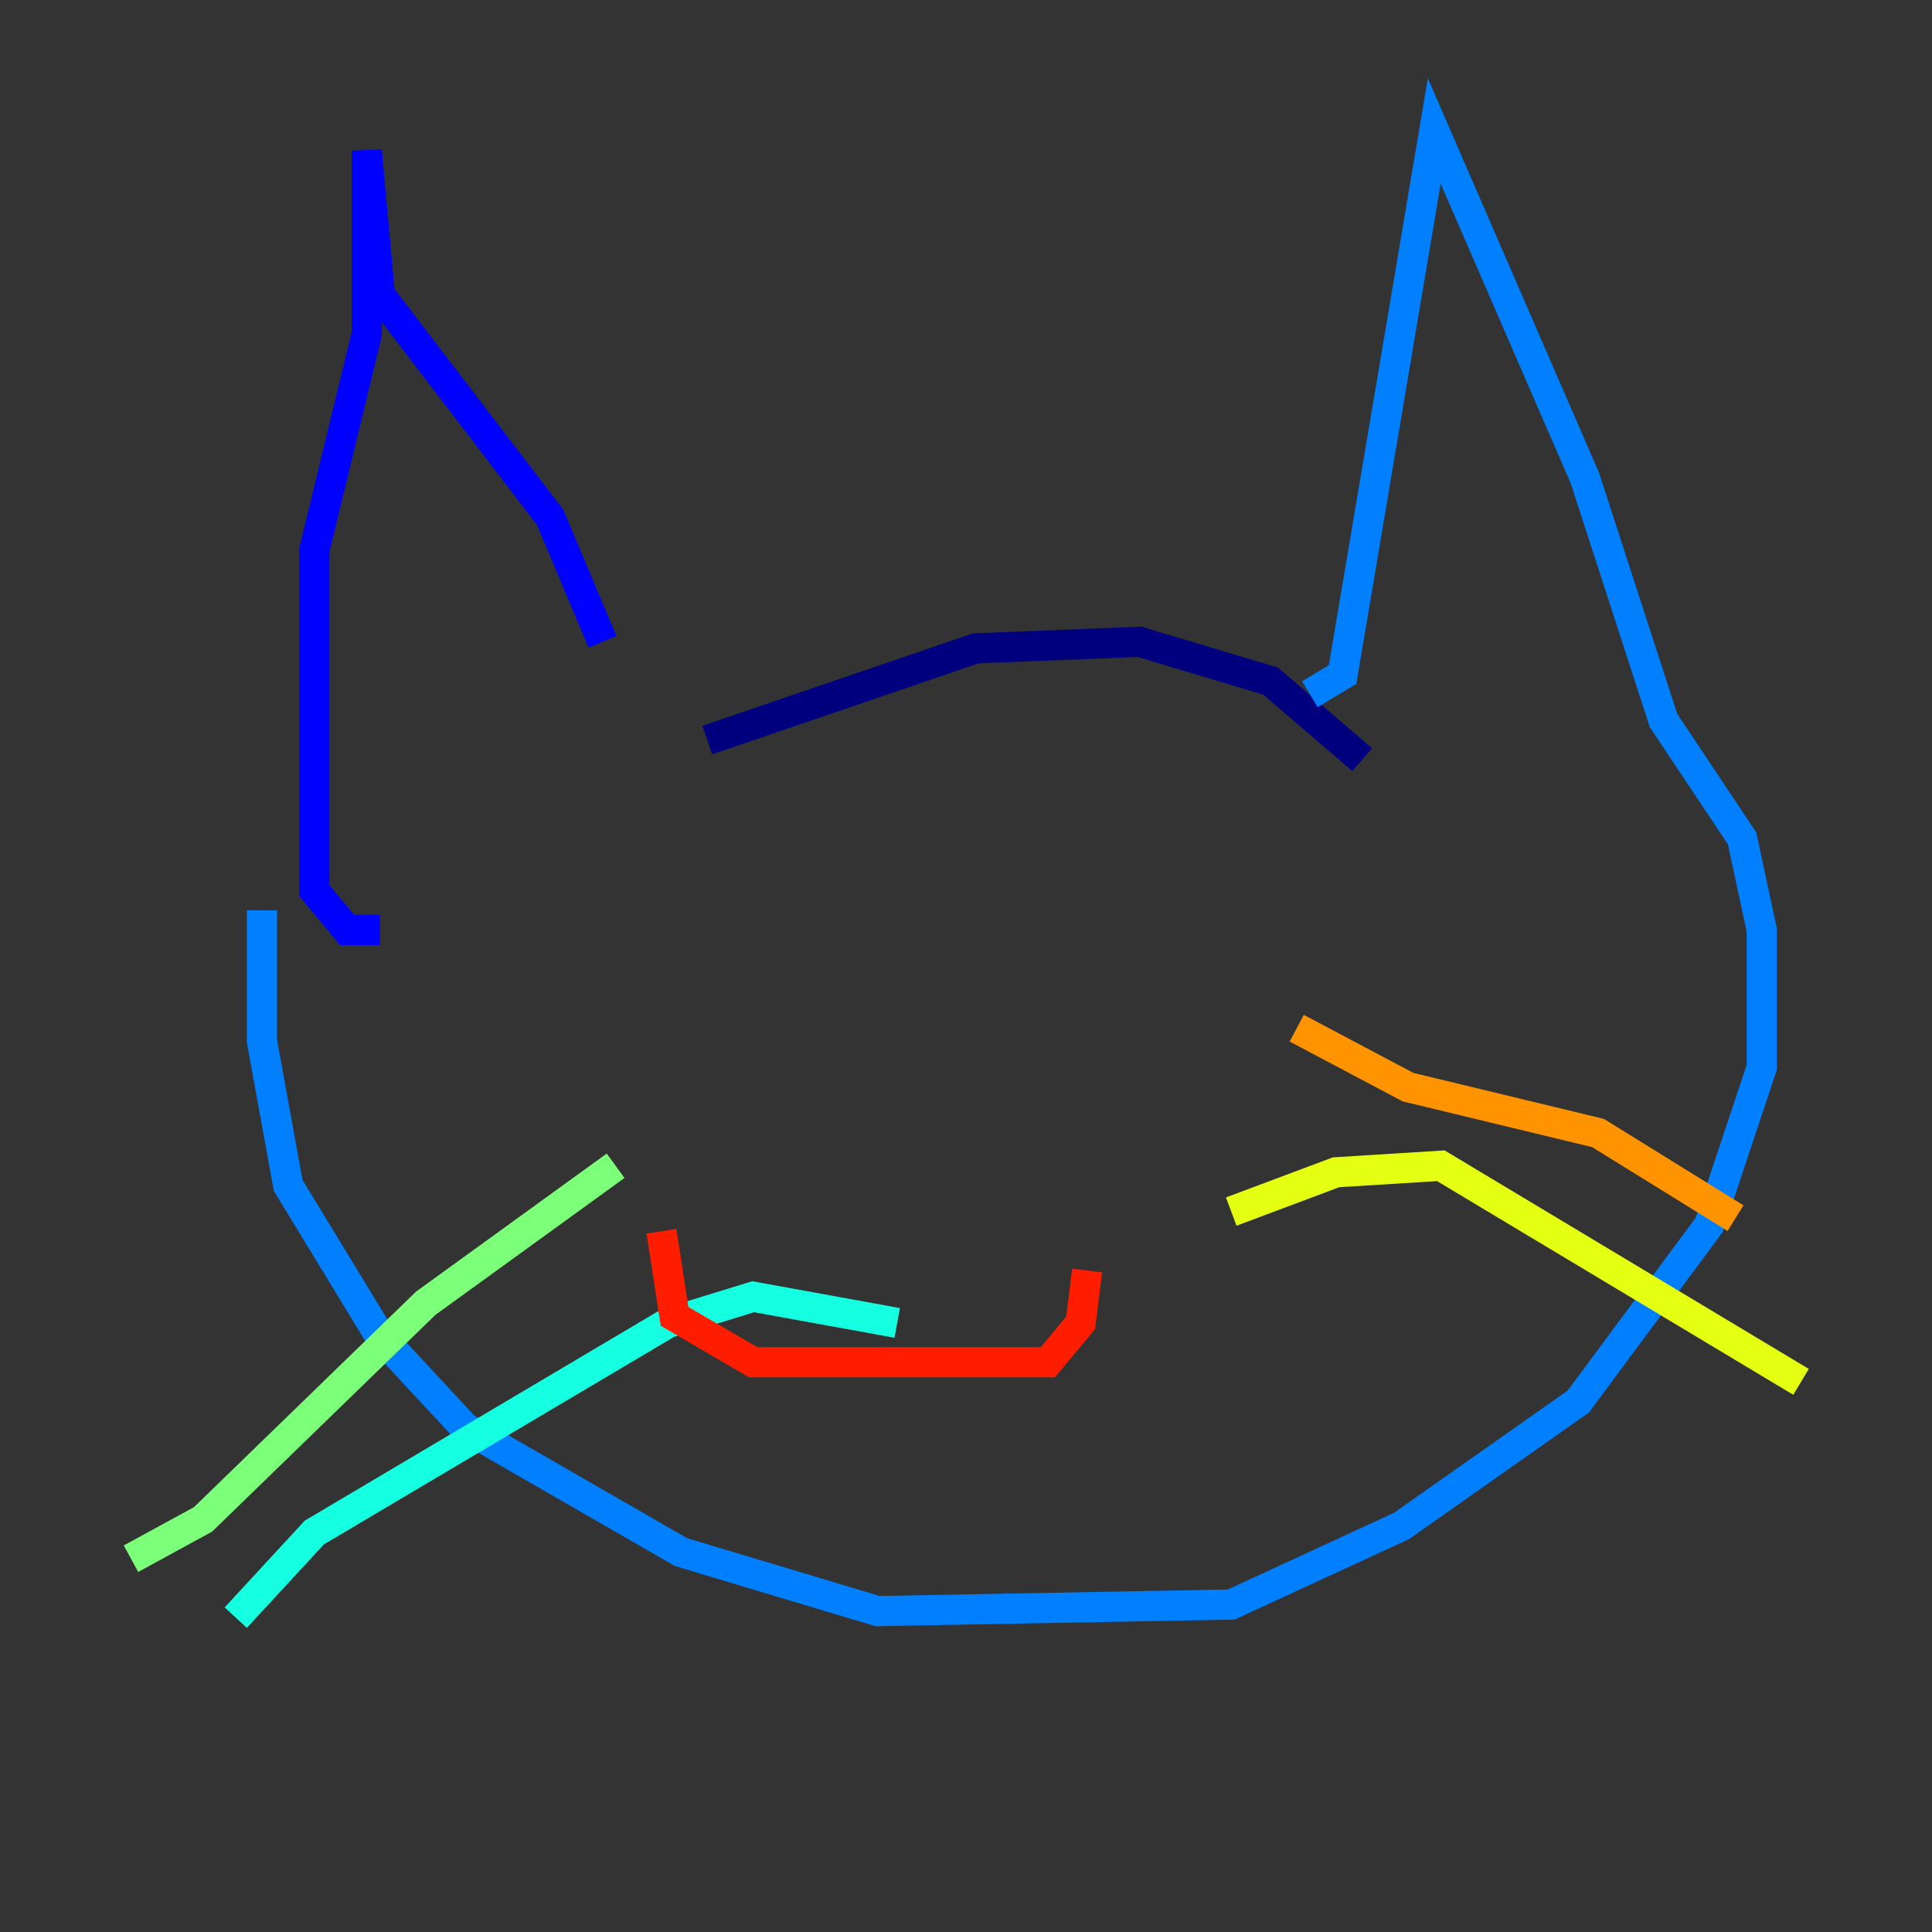<?xml version="1.0" encoding="utf-8" ?>
<svg baseProfile="tiny" height="128" version="1.2" viewBox="0,0,128,128" width="128" xmlns="http://www.w3.org/2000/svg" xmlns:ev="http://www.w3.org/2001/xml-events" xmlns:xlink="http://www.w3.org/1999/xlink"><rect x="0" y="0" width="128" height="128" fill="#333333" stroke="none"/><defs /><polyline fill="none" points="90.251,50.332 84.176,45.125 75.498,42.522 64.651,42.956 46.861,49.031" stroke="#00007f" stroke-width="2" /><polyline fill="none" points="39.919,42.522 36.447,34.278 25.166,19.525 24.298,9.98 24.298,22.129 20.827,36.447 20.827,59.01 22.997,61.614 25.166,61.614" stroke="#0000ff" stroke-width="2" /><polyline fill="none" points="86.78,45.993 88.949,44.691 95.024,8.678 105.003,31.675 110.21,47.729 115.417,55.539 116.719,61.614 116.719,70.725 113.248,81.139 104.57,92.854 92.854,101.098 81.573,106.305 58.142,106.739 45.125,102.834 30.807,94.59 25.166,88.515 19.091,78.536 17.356,68.99 17.356,60.312" stroke="#0080ff" stroke-width="2" /><polyline fill="none" points="59.444,87.647 49.898,85.912 44.258,87.647 20.827,101.532 15.62,107.173" stroke="#15ffe1" stroke-width="2" /><polyline fill="none" points="40.786,77.234 28.203,86.346 13.451,100.664 8.678,103.268" stroke="#7cff79" stroke-width="2" /><polyline fill="none" points="81.573,80.271 88.515,77.668 95.458,77.234 119.322,91.552" stroke="#e4ff12" stroke-width="2" /><polyline fill="none" points="85.912,68.122 93.288,72.027 105.871,75.064 114.983,80.705" stroke="#ff9400" stroke-width="2" /><polyline fill="none" points="72.027,84.176 71.593,87.647 69.424,90.251 49.898,90.251 44.691,87.214 43.824,81.573" stroke="#ff1d00" stroke-width="2" /><polyline fill="none" points="75.498,55.105 75.498,55.105" stroke="#7f0000" stroke-width="2" /></svg>